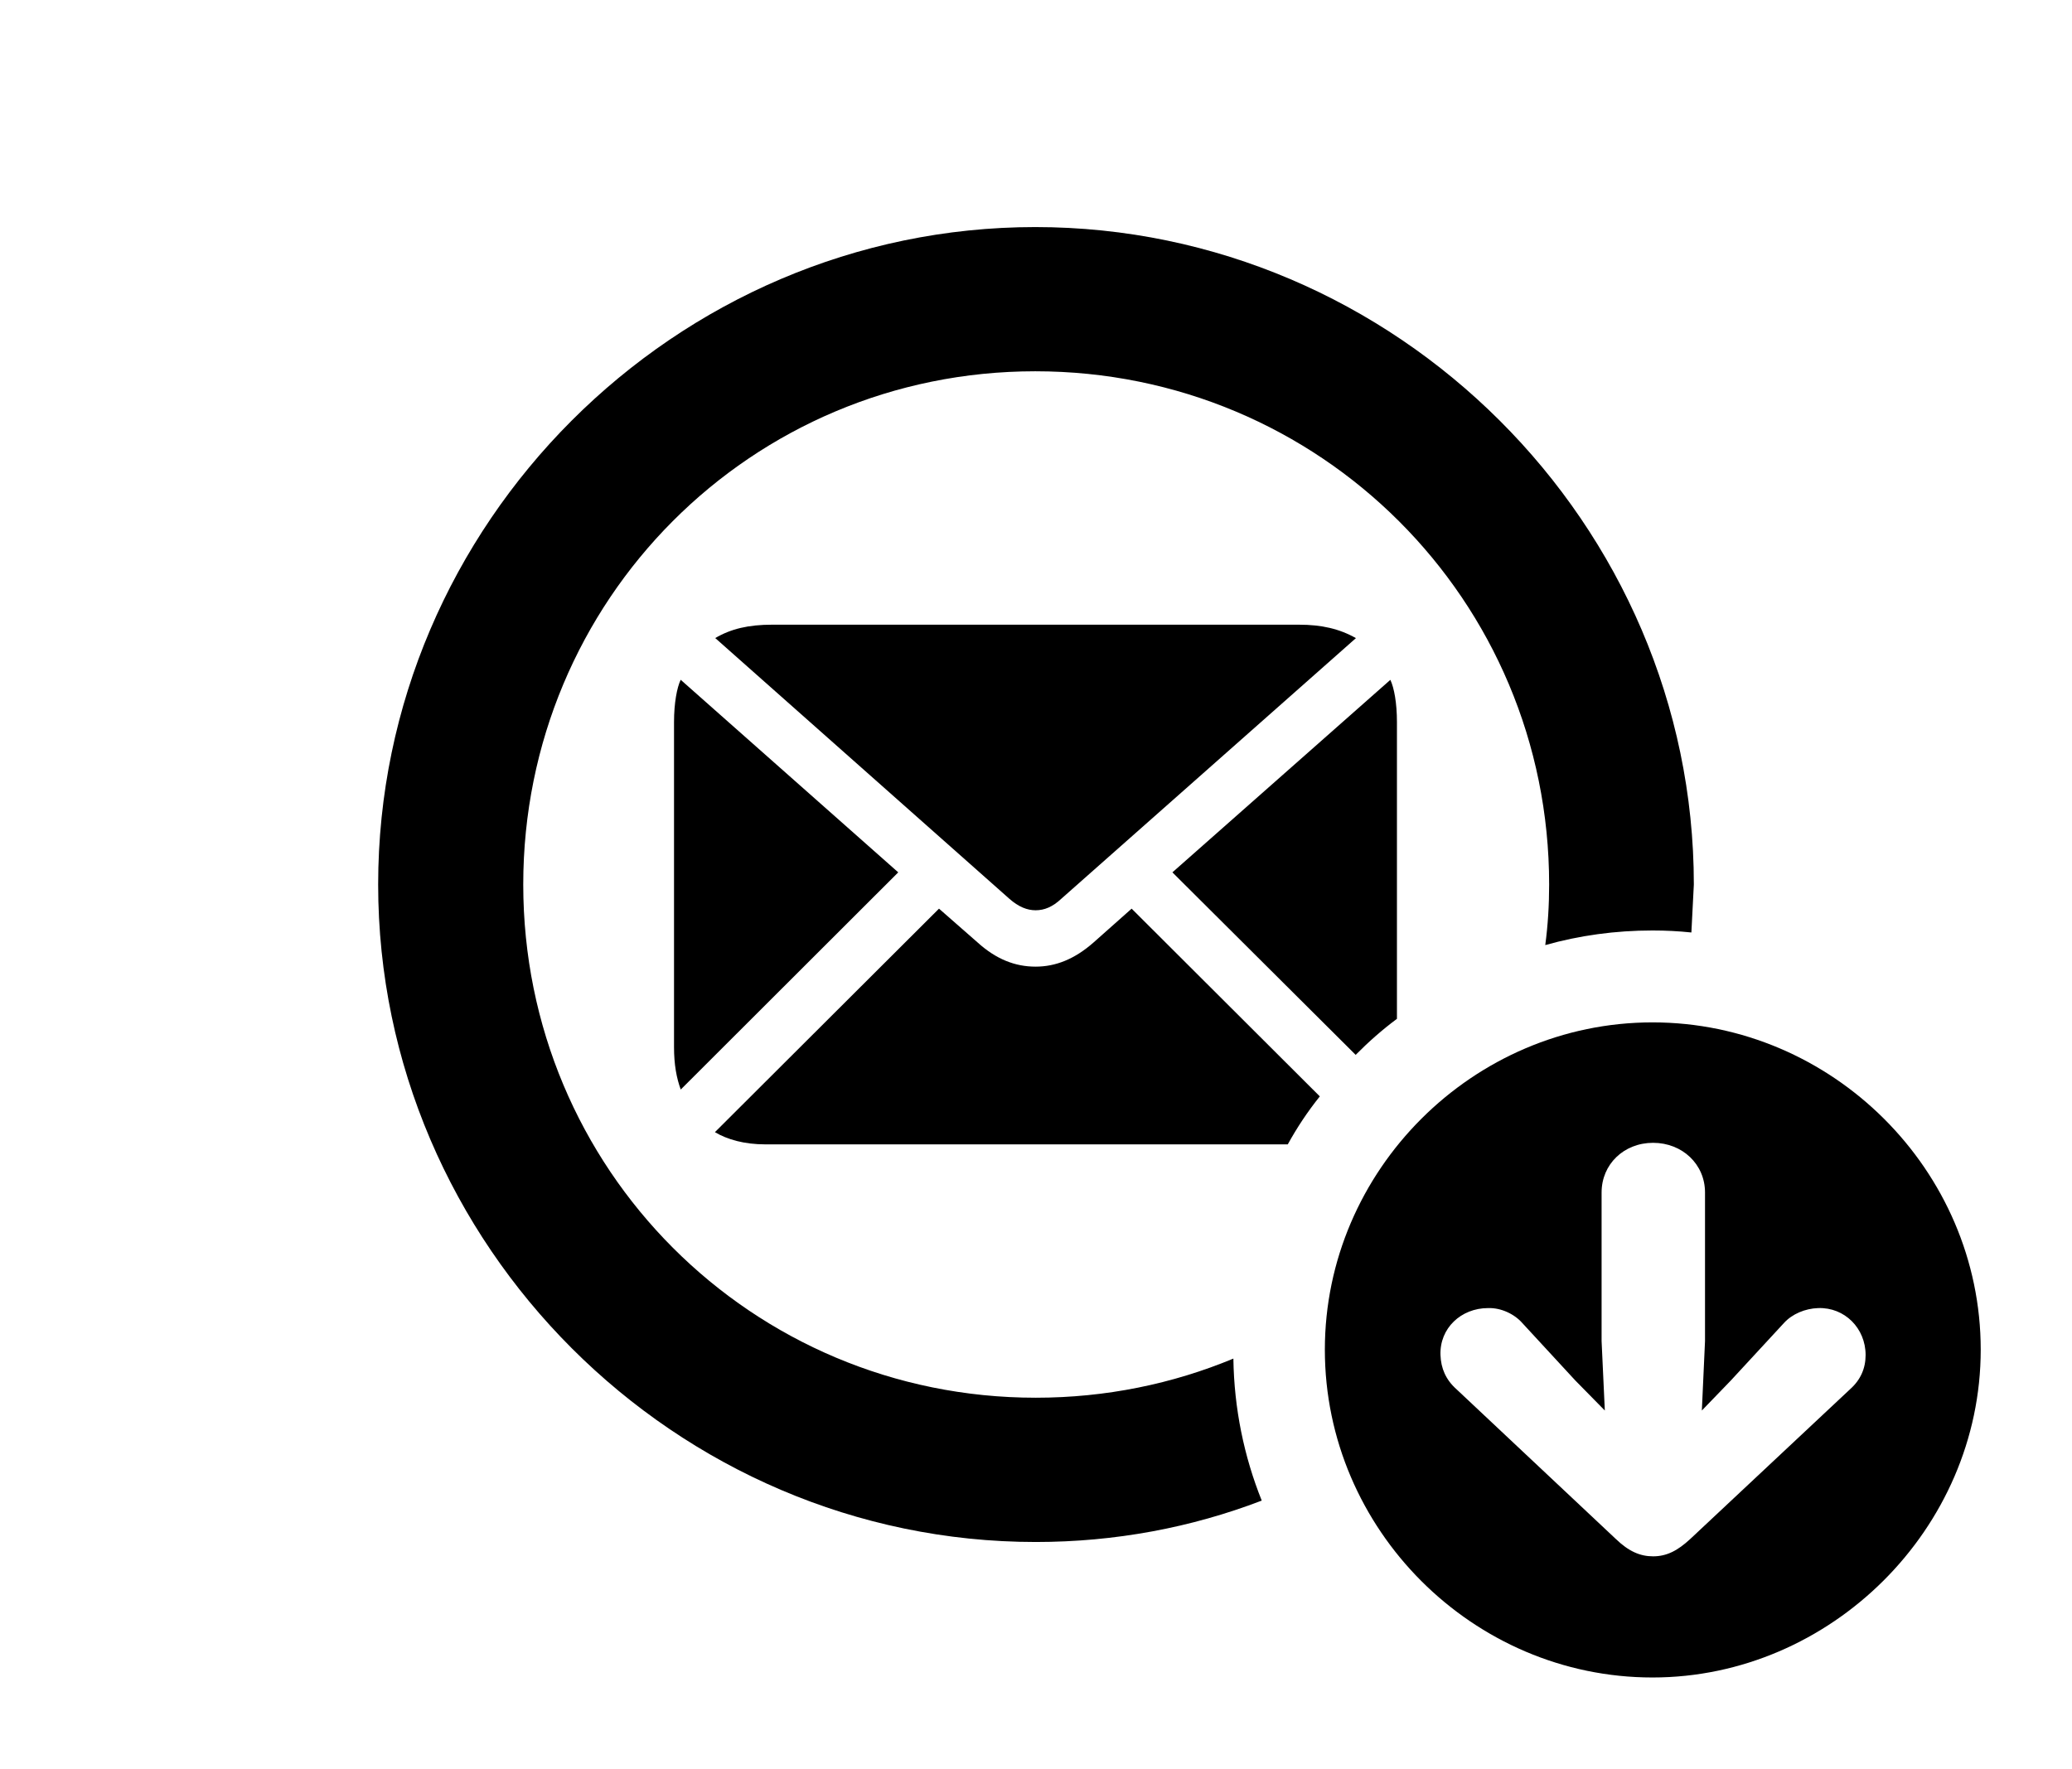 <svg viewBox="0 0 32.075 27.398" class="apple_svg" version="1.1" aria-hidden="true" focusable="false" role="img" xmlns="http://www.w3.org/2000/svg">
  <g fill="currentColor">
  <path d="M26.221 13.696L26.183 14.439C25.985 14.418 25.784 14.408 25.581 14.408C25.007 14.408 24.45 14.485 23.921 14.634C23.962 14.328 23.981 14.014 23.981 13.696C23.981 9.29 20.433 5.749 16.026 5.749C11.628 5.749 8.1 9.29 8.1 13.696C8.1 18.103 11.635 21.643 16.034 21.643C17.12 21.643 18.153 21.428 19.093 21.037C19.104 21.811 19.258 22.553 19.532 23.236C18.442 23.654 17.262 23.877 16.034 23.877C10.459 23.877 5.854 19.277 5.854 13.696C5.854 8.115 10.451 3.516 16.026 3.516C21.607 3.516 26.221 8.115 26.221 13.696Z"/>
  <path d="M20.431 16.977C20.245 17.209 20.079 17.458 19.935 17.72L11.848 17.72C11.521 17.72 11.26 17.645 11.067 17.531L14.536 14.07L15.134 14.594C15.419 14.852 15.713 14.968 16.031 14.968C16.341 14.968 16.635 14.852 16.928 14.594L17.518 14.07ZM13.905 13.508L10.538 16.871C10.473 16.692 10.434 16.487 10.434 16.212L10.434 11.181C10.434 10.885 10.48 10.646 10.537 10.526ZM21.625 11.181L21.625 15.776C21.397 15.945 21.185 16.133 20.986 16.334L18.149 13.508L21.523 10.527C21.581 10.65 21.625 10.885 21.625 11.181ZM20.99 9.881L16.43 13.916C16.295 14.043 16.167 14.095 16.031 14.095C15.902 14.095 15.767 14.043 15.624 13.916L11.072 9.88C11.319 9.735 11.592 9.673 11.951 9.673L20.109 9.673C20.46 9.673 20.735 9.737 20.99 9.881Z"/>
  <path d="M30.662 20.899C30.662 23.671 28.339 25.975 25.581 25.975C22.802 25.975 20.509 23.685 20.509 20.899C20.509 18.123 22.802 15.831 25.581 15.831C28.363 15.831 30.662 18.121 30.662 20.899ZM24.793 18.465L24.793 20.766L24.843 21.841L24.387 21.377L23.567 20.488C23.442 20.345 23.234 20.248 23.035 20.255C22.617 20.255 22.284 20.568 22.299 20.982C22.306 21.189 22.383 21.366 22.546 21.511L25.012 23.829C25.213 24.023 25.39 24.099 25.59 24.099C25.799 24.099 25.969 24.013 26.167 23.829L28.64 21.511C28.803 21.366 28.88 21.187 28.88 20.982C28.88 20.568 28.556 20.24 28.144 20.255C27.945 20.262 27.743 20.345 27.614 20.488L26.793 21.377L26.345 21.841L26.394 20.766L26.394 18.465C26.394 18.029 26.044 17.696 25.59 17.696C25.137 17.696 24.793 18.029 24.793 18.465Z"/>
 </g>
</svg>
